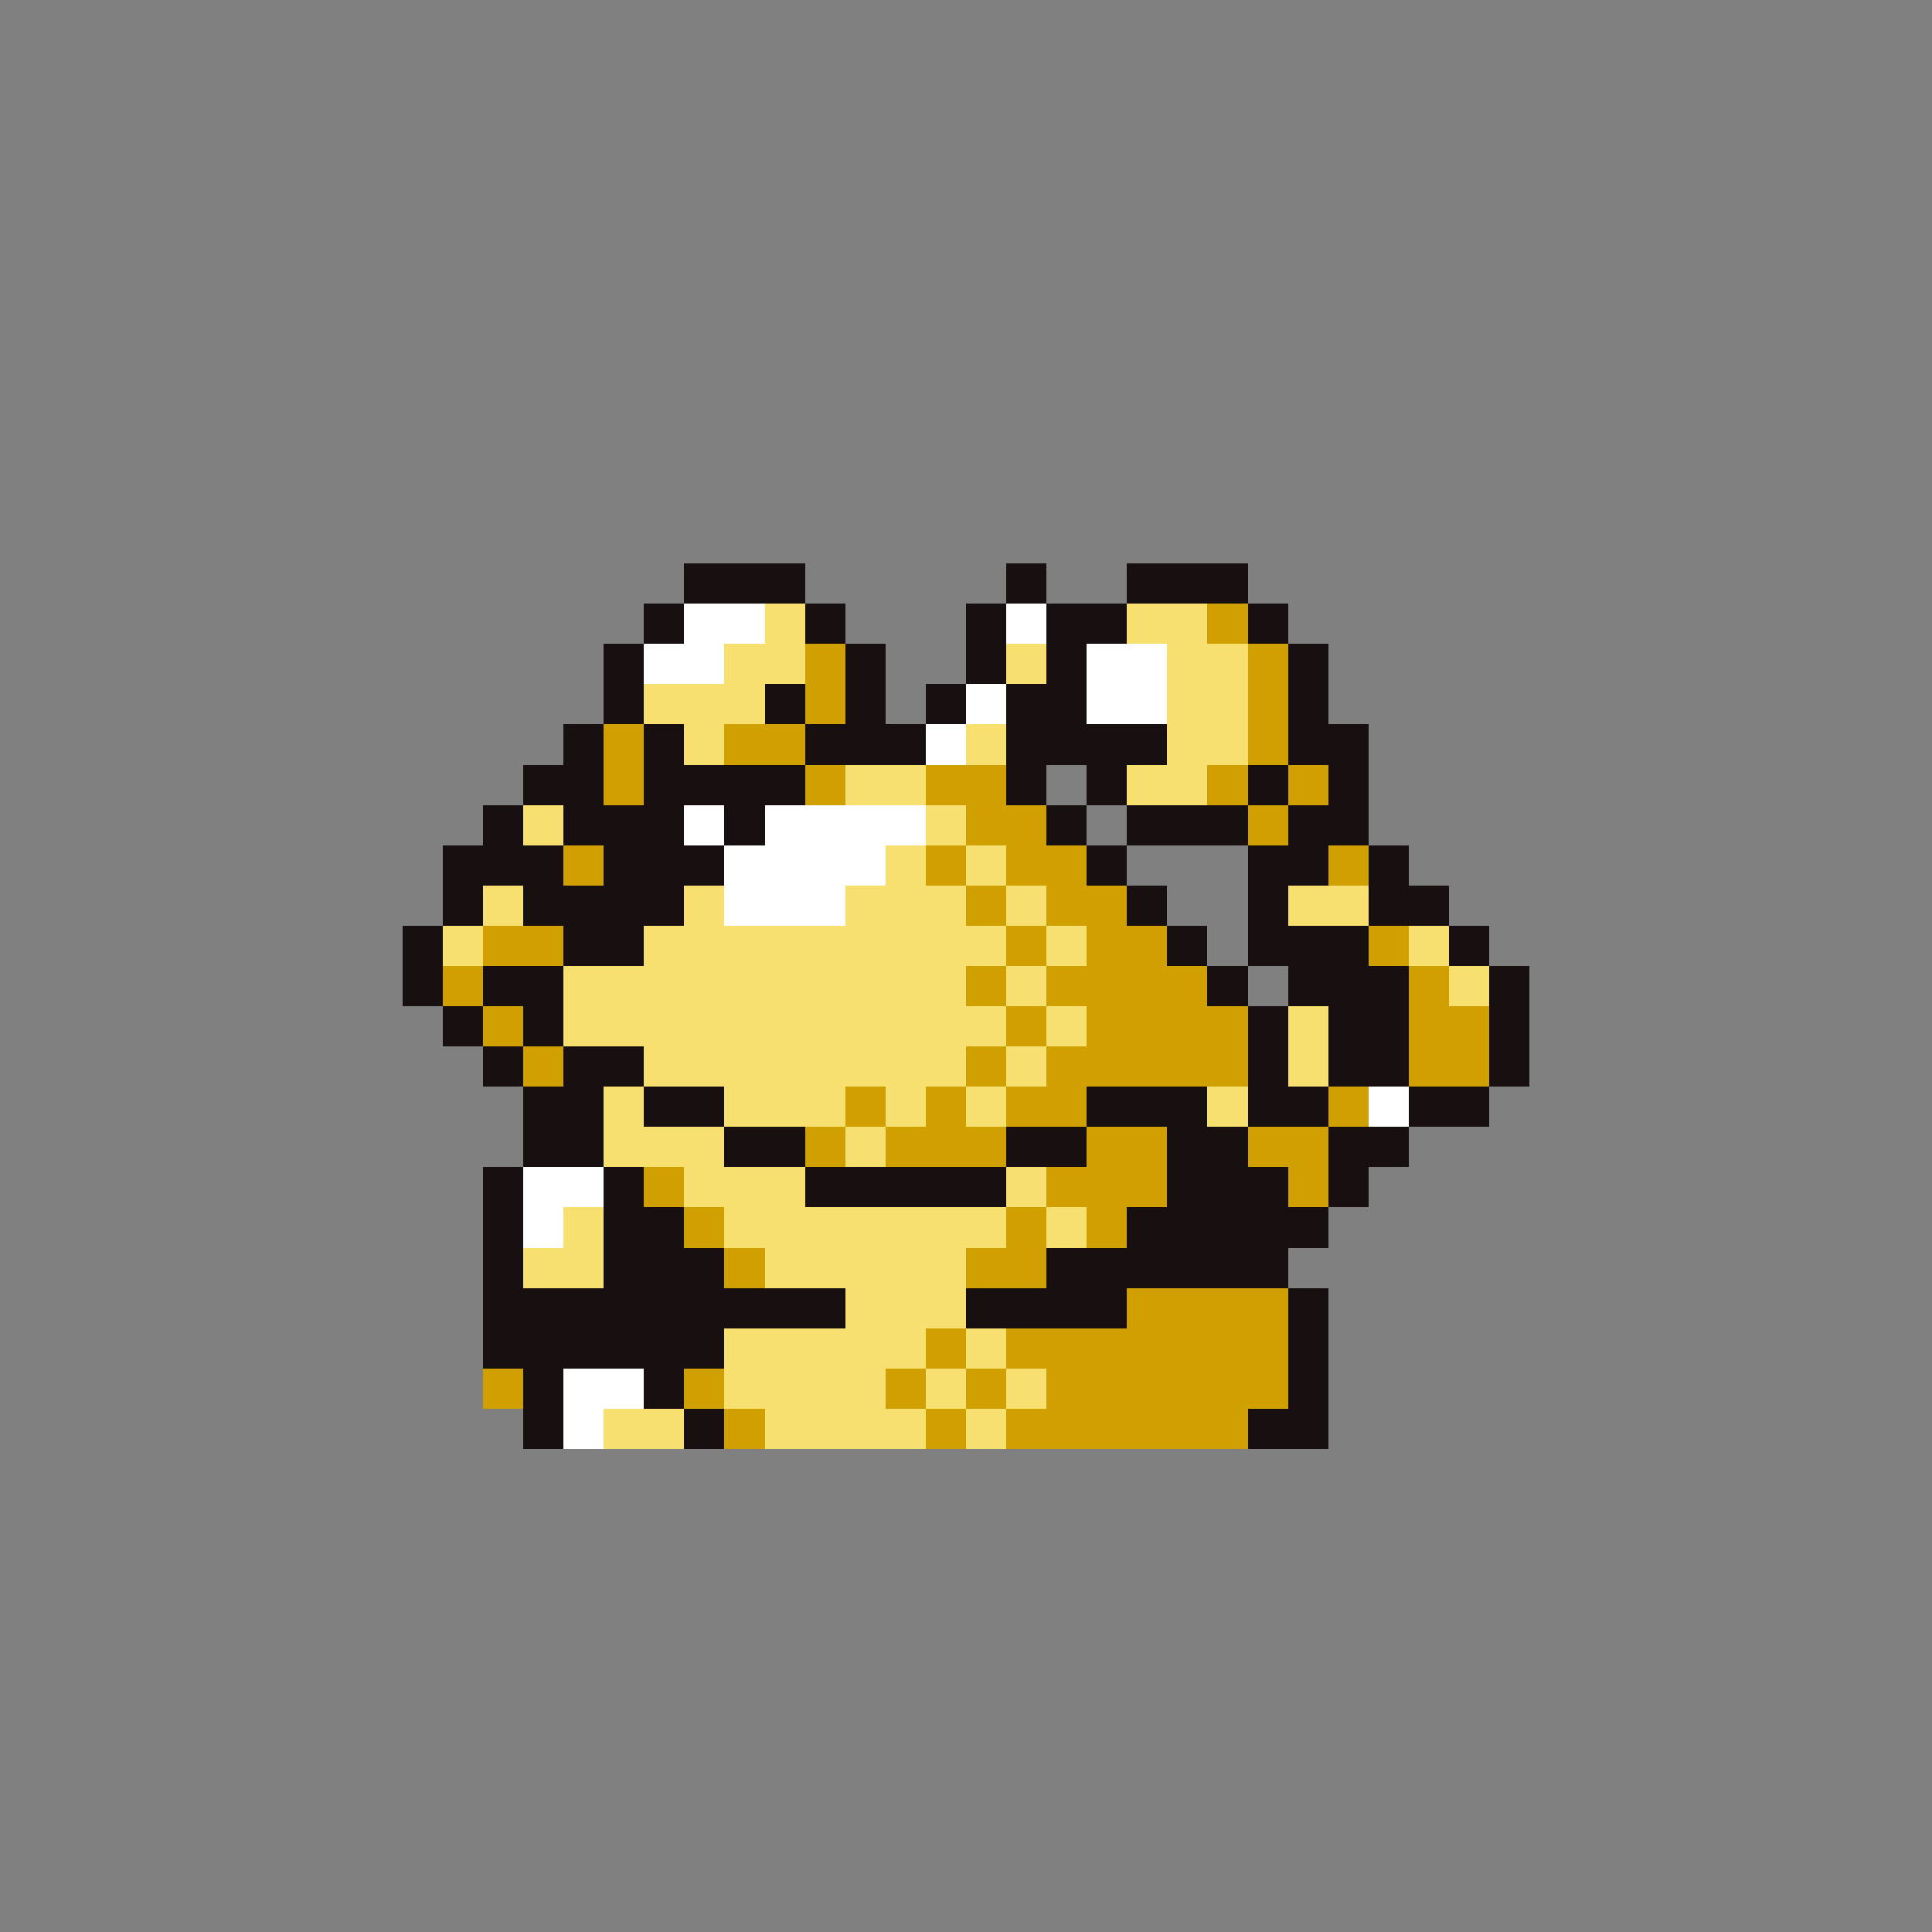 <svg xmlns="http://www.w3.org/2000/svg" viewBox="0 -0.5 96 96" shape-rendering="crispEdges">
<rect x="0" y="-0.5" width="96" height="96" fill="#808080" stroke="none"/>
<path stroke="#181010" d="M34 28h6M50 28h2M56 28h6M34 29h6M50 29h2M56 29h6M32 30h2M40 30h2M48 30h2M52 30h4M62 30h2M32 31h2M40 31h2M48 31h2M52 31h4M62 31h2M30 32h2M42 32h2M48 32h2M52 32h2M64 32h2M30 33h2M42 33h2M48 33h2M52 33h2M64 33h2M30 34h2M38 34h2M42 34h2M46 34h2M50 34h4M64 34h2M30 35h2M38 35h2M42 35h2M46 35h2M50 35h4M64 35h2M28 36h2M32 36h2M40 36h6M50 36h8M64 36h4M28 37h2M32 37h2M40 37h6M50 37h8M64 37h4M26 38h4M32 38h8M50 38h2M54 38h2M62 38h2M66 38h2M26 39h4M32 39h8M50 39h2M54 39h2M62 39h2M66 39h2M24 40h2M28 40h6M36 40h2M52 40h2M56 40h6M64 40h4M24 41h2M28 41h6M36 41h2M52 41h2M56 41h6M64 41h4M22 42h6M30 42h6M54 42h2M62 42h4M68 42h2M22 43h6M30 43h6M54 43h2M62 43h4M68 43h2M22 44h2M26 44h8M56 44h2M62 44h2M68 44h4M22 45h2M26 45h8M56 45h2M62 45h2M68 45h4M20 46h2M28 46h4M58 46h2M62 46h6M72 46h2M20 47h2M28 47h4M58 47h2M62 47h6M72 47h2M20 48h2M24 48h4M60 48h2M64 48h6M74 48h2M20 49h2M24 49h4M60 49h2M64 49h6M74 49h2M22 50h2M26 50h2M62 50h2M66 50h4M74 50h2M22 51h2M26 51h2M62 51h2M66 51h4M74 51h2M24 52h2M28 52h4M62 52h2M66 52h4M74 52h2M24 53h2M28 53h4M62 53h2M66 53h4M74 53h2M26 54h4M32 54h4M54 54h6M62 54h4M70 54h4M26 55h4M32 55h4M54 55h6M62 55h4M70 55h4M26 56h4M36 56h4M50 56h4M58 56h4M66 56h4M26 57h4M36 57h4M50 57h4M58 57h4M66 57h4M24 58h2M30 58h2M40 58h10M58 58h6M66 58h2M24 59h2M30 59h2M40 59h10M58 59h6M66 59h2M24 60h2M30 60h4M56 60h10M24 61h2M30 61h4M56 61h10M24 62h2M30 62h6M52 62h12M24 63h2M30 63h6M52 63h12M24 64h18M48 64h8M64 64h2M24 65h18M48 65h8M64 65h2M24 66h12M64 66h2M24 67h12M64 67h2M26 68h2M32 68h2M64 68h2M26 69h2M32 69h2M64 69h2M26 70h2M34 70h2M62 70h4M26 71h2M34 71h2M62 71h4" />
<path stroke="#ffffff" d="M34 30h4M50 30h2M34 31h4M50 31h2M32 32h4M54 32h4M32 33h4M54 33h4M48 34h2M54 34h4M48 35h2M54 35h4M46 36h2M46 37h2M34 40h2M38 40h8M34 41h2M38 41h8M36 42h8M36 43h8M36 44h6M36 45h6M68 54h2M68 55h2M26 58h4M26 59h4M26 60h2M26 61h2M28 68h4M28 69h4M28 70h2M28 71h2" />
<path stroke="#f8e070" d="M38 30h2M56 30h4M38 31h2M56 31h4M36 32h4M50 32h2M58 32h4M36 33h4M50 33h2M58 33h4M32 34h6M58 34h4M32 35h6M58 35h4M34 36h2M48 36h2M58 36h4M34 37h2M48 37h2M58 37h4M42 38h4M56 38h4M42 39h4M56 39h4M26 40h2M46 40h2M26 41h2M46 41h2M44 42h2M48 42h2M44 43h2M48 43h2M24 44h2M34 44h2M42 44h6M50 44h2M64 44h4M24 45h2M34 45h2M42 45h6M50 45h2M64 45h4M22 46h2M32 46h18M52 46h2M70 46h2M22 47h2M32 47h18M52 47h2M70 47h2M28 48h20M50 48h2M72 48h2M28 49h20M50 49h2M72 49h2M28 50h22M52 50h2M64 50h2M28 51h22M52 51h2M64 51h2M32 52h16M50 52h2M64 52h2M32 53h16M50 53h2M64 53h2M30 54h2M36 54h6M44 54h2M48 54h2M60 54h2M30 55h2M36 55h6M44 55h2M48 55h2M60 55h2M30 56h6M42 56h2M30 57h6M42 57h2M34 58h6M50 58h2M34 59h6M50 59h2M28 60h2M36 60h14M52 60h2M28 61h2M36 61h14M52 61h2M26 62h4M38 62h10M26 63h4M38 63h10M42 64h6M42 65h6M36 66h10M48 66h2M36 67h10M48 67h2M36 68h8M46 68h2M50 68h2M36 69h8M46 69h2M50 69h2M30 70h4M38 70h8M48 70h2M30 71h4M38 71h8M48 71h2" />
<path stroke="#d0a000" d="M60 30h2M60 31h2M40 32h2M62 32h2M40 33h2M62 33h2M40 34h2M62 34h2M40 35h2M62 35h2M30 36h2M36 36h4M62 36h2M30 37h2M36 37h4M62 37h2M30 38h2M40 38h2M46 38h4M60 38h2M64 38h2M30 39h2M40 39h2M46 39h4M60 39h2M64 39h2M48 40h4M62 40h2M48 41h4M62 41h2M28 42h2M46 42h2M50 42h4M66 42h2M28 43h2M46 43h2M50 43h4M66 43h2M48 44h2M52 44h4M48 45h2M52 45h4M24 46h4M50 46h2M54 46h4M68 46h2M24 47h4M50 47h2M54 47h4M68 47h2M22 48h2M48 48h2M52 48h8M70 48h2M22 49h2M48 49h2M52 49h8M70 49h2M24 50h2M50 50h2M54 50h8M70 50h4M24 51h2M50 51h2M54 51h8M70 51h4M26 52h2M48 52h2M52 52h10M70 52h4M26 53h2M48 53h2M52 53h10M70 53h4M42 54h2M46 54h2M50 54h4M66 54h2M42 55h2M46 55h2M50 55h4M66 55h2M40 56h2M44 56h6M54 56h4M62 56h4M40 57h2M44 57h6M54 57h4M62 57h4M32 58h2M52 58h6M64 58h2M32 59h2M52 59h6M64 59h2M34 60h2M50 60h2M54 60h2M34 61h2M50 61h2M54 61h2M36 62h2M48 62h4M36 63h2M48 63h4M56 64h8M56 65h8M46 66h2M50 66h14M46 67h2M50 67h14M24 68h2M34 68h2M44 68h2M48 68h2M52 68h12M24 69h2M34 69h2M44 69h2M48 69h2M52 69h12M36 70h2M46 70h2M50 70h12M36 71h2M46 71h2M50 71h12" />
</svg>